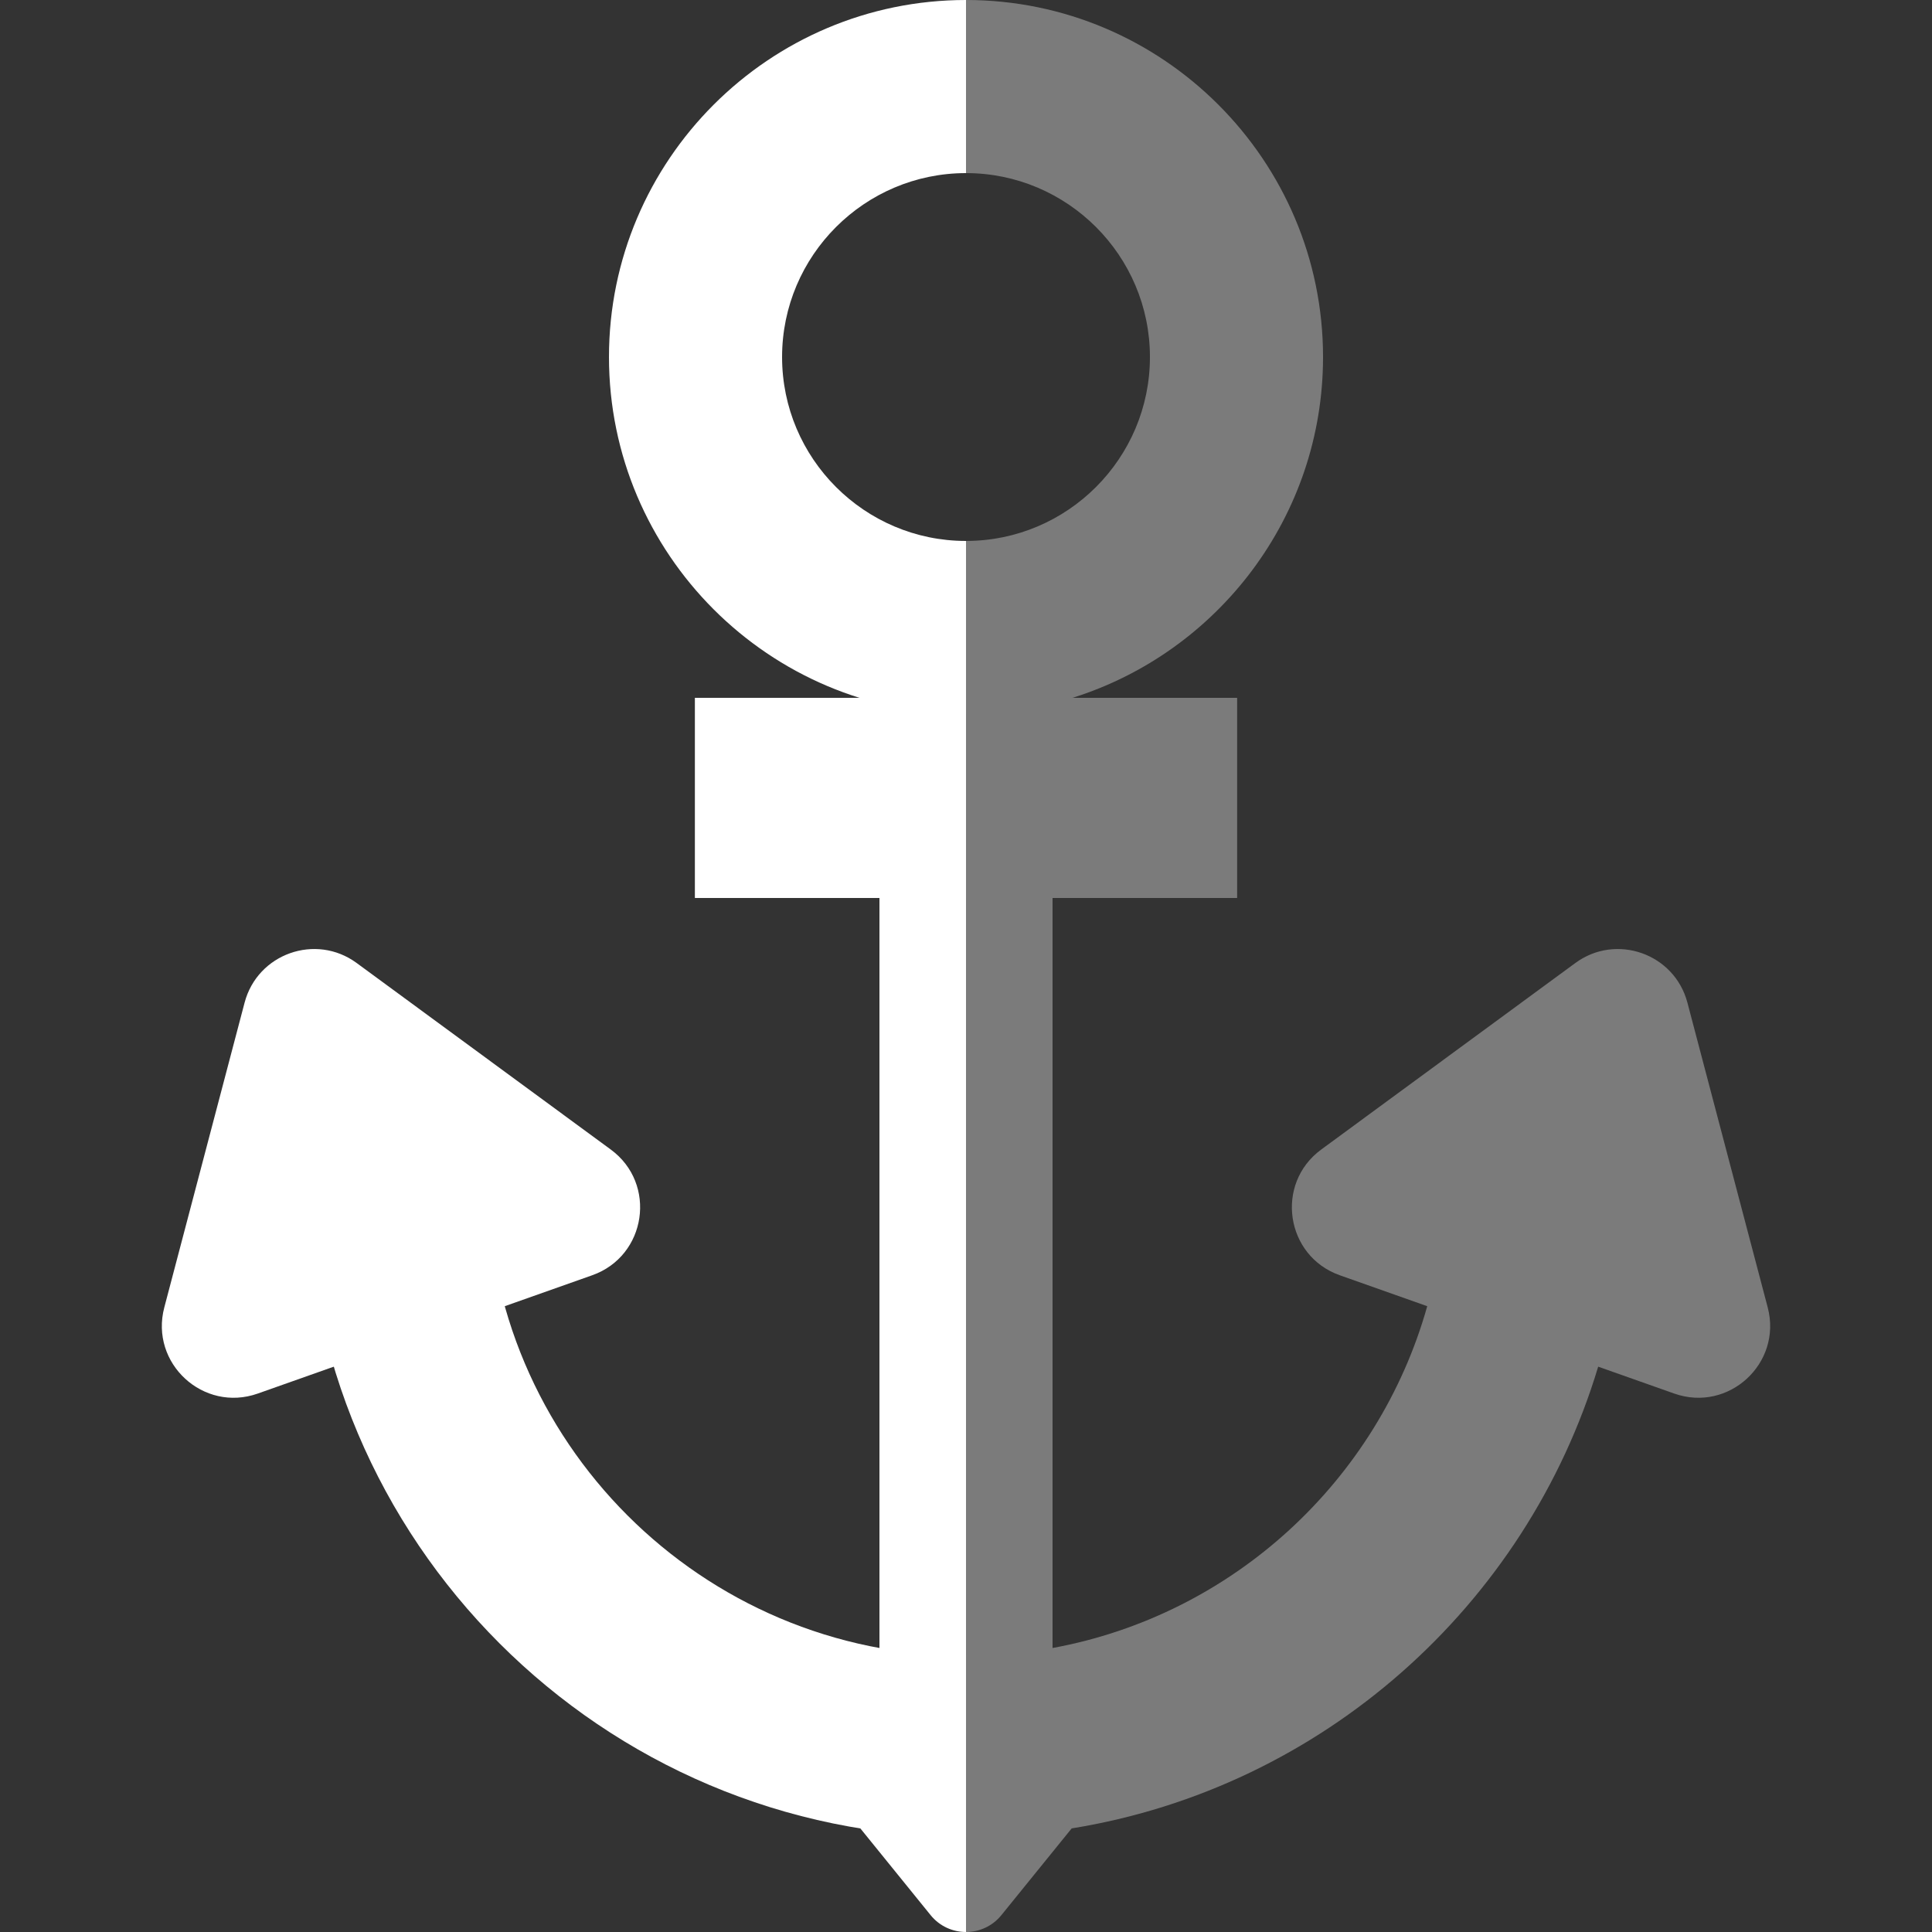 <?xml version="1.0" encoding="UTF-8" standalone="no"?>
<!-- Generator: Adobe Illustrator 19.0.0, SVG Export Plug-In . SVG Version: 6.00 Build 0)  -->

<svg
   xmlns:dc="http://purl.org/dc/elements/1.1/"
   xmlns:cc="http://creativecommons.org/ns#"
   xmlns:rdf="http://www.w3.org/1999/02/22-rdf-syntax-ns#"
   xmlns:svg="http://www.w3.org/2000/svg"
   xmlns="http://www.w3.org/2000/svg"
   xmlns:sodipodi="http://sodipodi.sourceforge.net/DTD/sodipodi-0.dtd"
   xmlns:inkscape="http://www.inkscape.org/namespaces/inkscape"
   version="1.1"
   id="Layer_1"
   x="0px"
   y="0px"
   viewBox="0 0 366.156 366.156"
   style="enable-background:new 0 0 366.156 366.156;"
   xml:space="preserve"
   sodipodi:docname="monoport.svg"
   inkscape:version="0.92.3 (2405546, 2018-03-11)"><rect x="0" y="0" width="366.156" height="366.156" fill="#333333" stroke="none"/><defs
   id="defs57">
	
	
	
	
	
	

		
		
	
		
		
	
		
		
	
		
		
	
		
		
	
		
		
	
			
		</defs><sodipodi:namedview
   pagecolor="#ffffff"
   bordercolor="#666666"
   borderopacity="1"
   objecttolerance="10"
   gridtolerance="10"
   guidetolerance="10"
   inkscape:pageopacity="0"
   inkscape:pageshadow="2"
   inkscape:window-width="1920"
   inkscape:window-height="1017"
   id="namedview55"
   showgrid="false"
   inkscape:zoom="0.64453401"
   inkscape:cx="188.29373"
   inkscape:cy="170.73173"
   inkscape:window-x="1912"
   inkscape:window-y="-8"
   inkscape:window-maximized="1"
   inkscape:current-layer="Layer_1" />
<path
   style="fill:#b3b3b3;stroke:none;opacity:0.564"
   d="M 183.078 0 L 183.078 32.807 C 202.299 32.807 217.938 48.443 217.938 67.664 C 217.938 86.859 202.341 102.479 183.156 102.521 L 183.078 102.521 L 183.078 102.523 L 183.078 132.254 L 183.078 135.33 L 183.078 170.188 L 183.078 313.82 L 183.078 348.133 L 183.078 366.156 C 185.569 366.156 188.061 365.088 189.789 362.955 L 203.104 346.523 C 250.631 338.844 289.272 304.295 302.891 259.012 L 317.299 264.107 C 327.615 267.756 337.808 258.371 335.02 247.789 L 319.801 190.023 C 317.352 180.729 306.309 176.824 298.561 182.512 L 250.404 217.859 C 241.583 224.334 243.608 238.042 253.924 241.691 L 270.492 247.551 C 261.216 280.593 233.665 306.067 199.482 312.332 L 199.482 170.188 L 234.463 170.188 L 234.463 132.254 L 203.264 132.254 C 230.746 123.647 250.744 97.947 250.744 67.664 C 250.744 30.353 220.388 9.4739031e-015 183.078 0 z "
   id="path903" /><path
   id="XMLID_51_"
   style="fill:#ffffff;stroke:none"
   d="M 183.079,348.133 V 313.82 c -50.054,0 -90.776,-40.722 -90.776,-90.776 H 57.99 c 0,68.975 56.114,125.089 125.089,125.089 z"
   inkscape:connector-curvature="0" /><path
   id="XMLID_48_"
   style="fill:#ffffff;stroke:none"
   d="M 115.752,217.86 67.596,182.511 c -7.748,-5.688 -18.791,-1.781 -21.24,7.513 L 31.137,247.79 c -2.788,10.582 7.405,19.967 17.721,16.318 l 63.375,-22.417 c 10.317,-3.649 12.341,-17.356 3.519,-23.831 z"
   inkscape:connector-curvature="0" /><g
   id="XMLID_903_"
   style="fill:#ffffff;stroke:#000000">
			
		</g>
<g
   id="g24">
</g>
<g
   id="g26">
</g>
<g
   id="g28">
</g>
<g
   id="g30">
</g>
<g
   id="g32">
</g>
<g
   id="g34">
</g>
<g
   id="g36">
</g>
<g
   id="g38">
</g>
<g
   id="g40">
</g>
<g
   id="g42">
</g>
<g
   id="g44">
</g>
<g
   id="g46">
</g>
<g
   id="g48">
</g>
<g
   id="g50">
</g>
<g
   id="g52">
</g>
<rect
   height="37.933"
   width="51.384"
   style="fill:#ffffff;stroke:none"
   y="132.254"
   x="131.695"
   id="rect905" /><path
   inkscape:connector-curvature="0"
   d="m 167.873,330.111 h 15.206 v 36.045 c -2.491,0 -4.983,-1.067 -6.711,-3.2 l -15.206,-18.769 c -4.575,-5.648 -0.556,-14.076 6.711,-14.076 z"
   style="fill:#ffffff;stroke:none"
   id="path907" /><path
   inkscape:connector-curvature="0"
   d="m 183.079,0 v 32.807 c -19.221,0 -34.858,15.637 -34.858,34.858 0,19.221 15.637,34.858 34.858,34.858 v 32.807 c -37.311,0 -67.665,-30.354 -67.665,-67.665 0,-37.311 30.355,-67.665 67.665,-67.665 z"
   style="fill:#ffffff;stroke:none"
   id="path909" /><rect
   height="227.589"
   width="16.404"
   style="fill:#ffffff;stroke:none"
   y="102.522"
   x="-183.079"
   id="rect911"
   transform="scale(-1,1)" /></svg>
